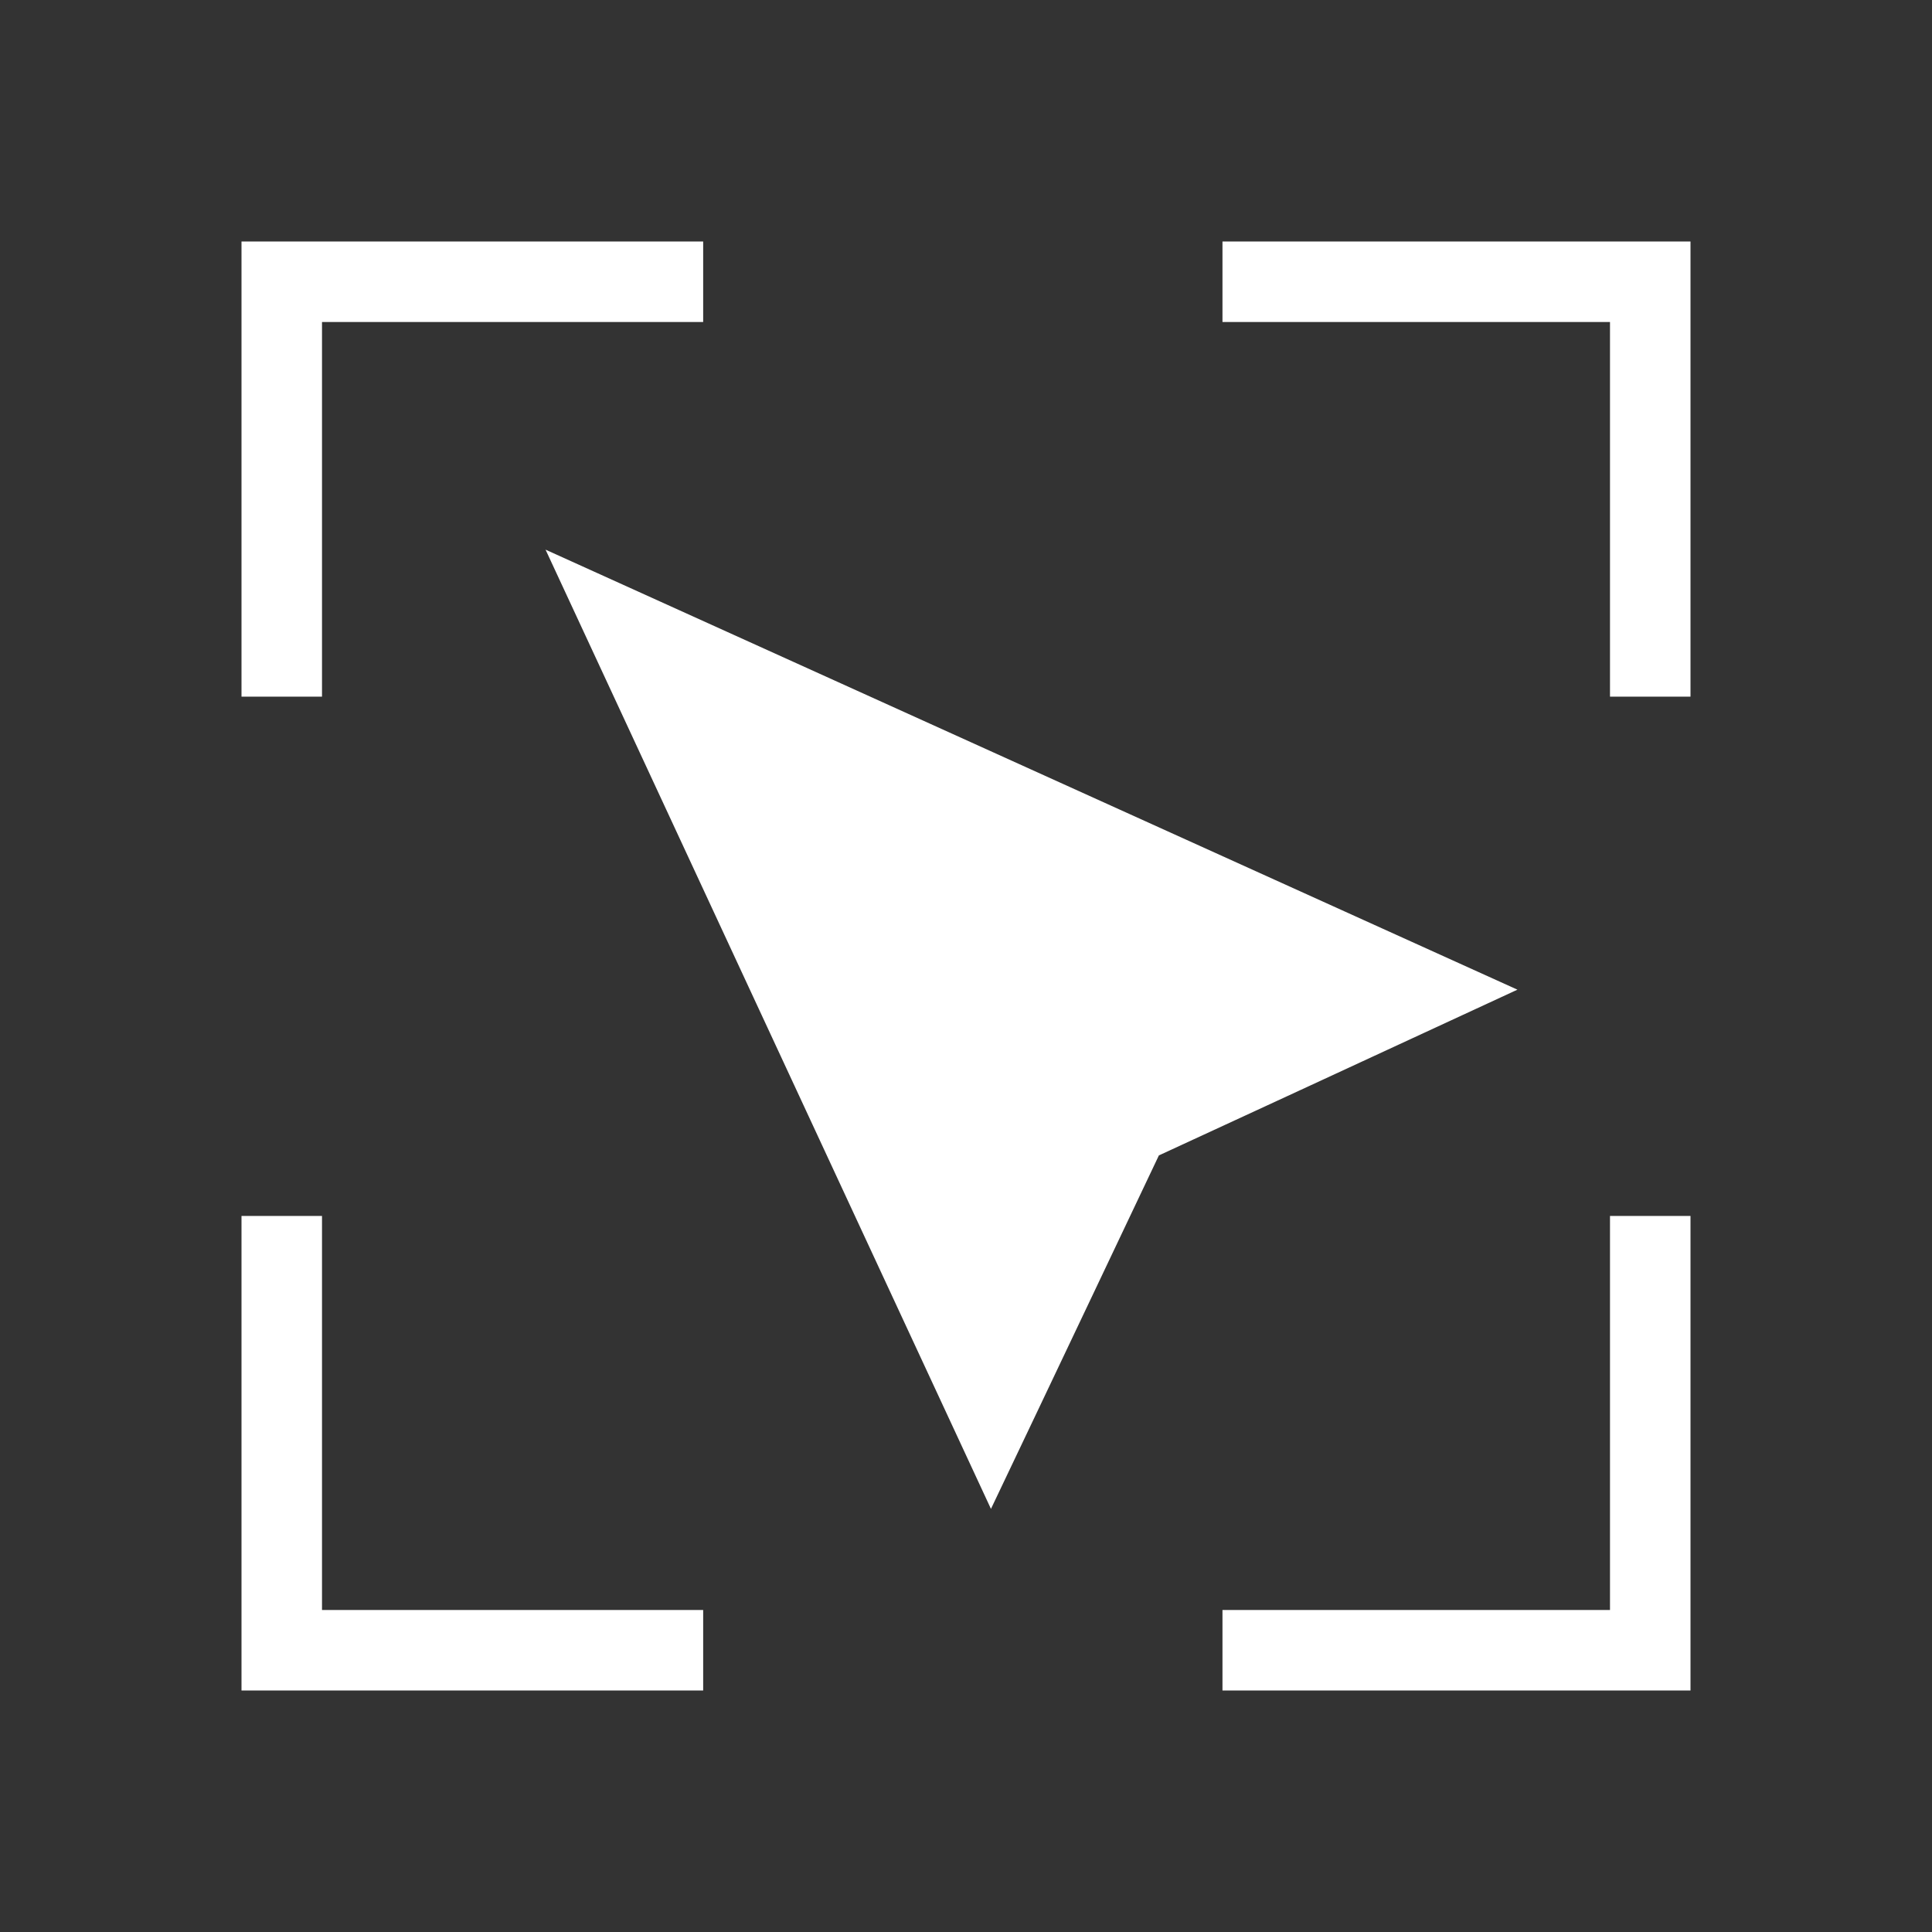 <svg width="24" height="24" viewBox="0 0 24 24" fill="none" xmlns="http://www.w3.org/2000/svg">
<rect x="0" y="0" width="24" height="24" fill="#333333" stroke="none"/>
<path d="M6.777 6.828L18.85 12.294C17.618 12.866 14.396 14.353 14.396 14.353C14.396 14.353 12.89 17.529 12.31 18.744L6.777 6.828Z" fill="white"/>
<path fill-rule="evenodd" clip-rule="evenodd" d="M4 3H8.735V4H4V8.654H3V4V3H4ZM3 15.105H4V20H8.735V21H4H3V20V15.105ZM15.186 21H20H21V20V15.105H20V20H15.186V21ZM20 8.654V4H15.186V3H20H21V4V8.654H20Z" fill="white"/>
</svg>
